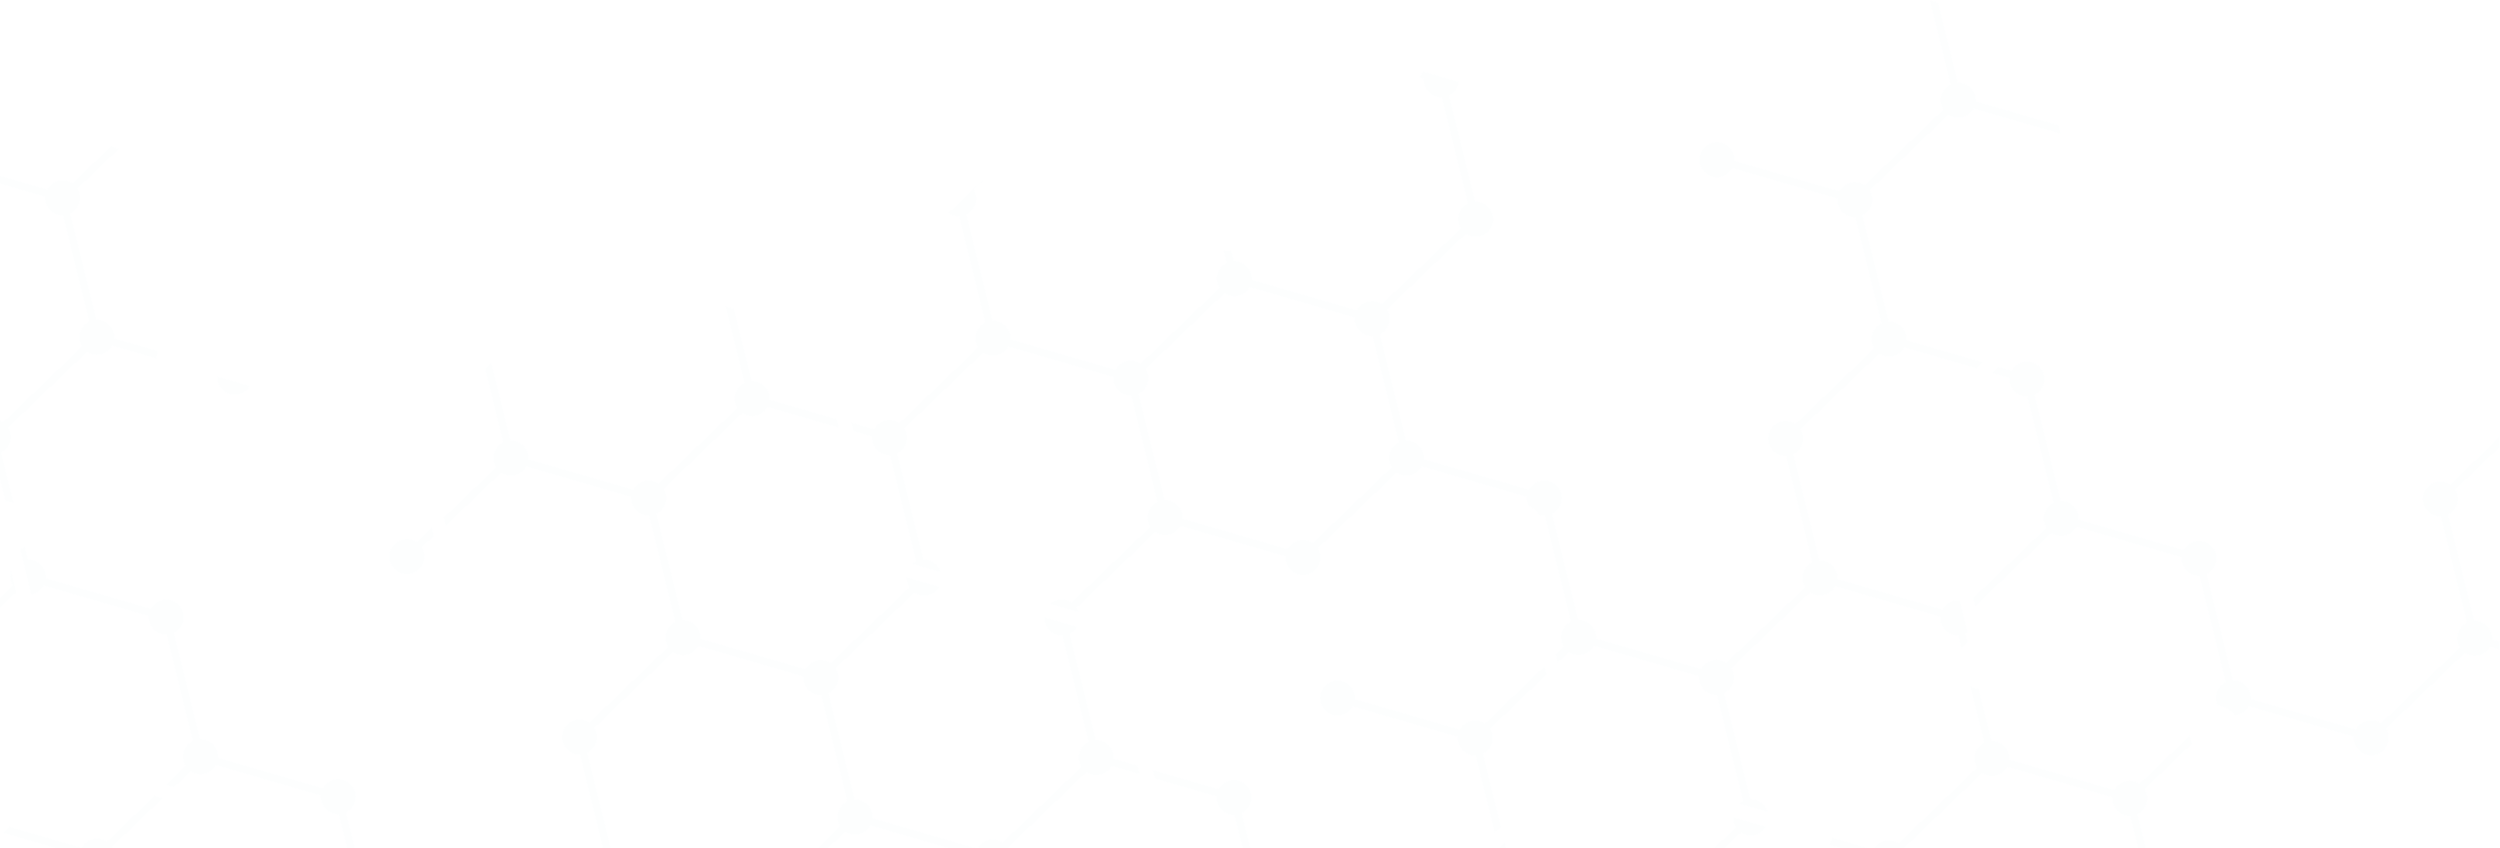 <svg xmlns="http://www.w3.org/2000/svg" xmlns:xlink="http://www.w3.org/1999/xlink" width="1927" height="654" viewBox="0 0 1927 654"><defs><path id="a" d="M0 4577v-654h1927v654z"/><path id="c" d="M1647.97 4577l-6.12-24.9h-.3l-.44-.01-.47-.02-.4-.04-.46-.05-.5-.07-.33-.07-.49-.1-.5-.14-.16-.03-.14-.05-.5-.17-.47-.17-.31-.12-.48-.2-.4-.2-.36-.18-.42-.24-.36-.22-.4-.26-.33-.23-.36-.27-.4-.32-.25-.22-.37-.34-.39-.37-.1-.1-.1-.12-.36-.4-.32-.37-.2-.27-.31-.42-.25-.37-.23-.34-.23-.4-.21-.38-.22-.42-.17-.37-.17-.41-.2-.49-.1-.31-.15-.47-.1-.3-.05-.22-.05-.14-.02-.15-.11-.52-.09-.5-.05-.33-.05-.5-.03-.24v-.23l-.03-.4v-.9l.01-.31-80.6-23.4-.17.27-.22.37-.25.4-.24.32-.12.19-.15.18-.2.27-.12.13-.22.25-.34.38-.2.23-.16.14-.1.11-.12.1-.4.36-.38.32-.26.2-.42.32-.37.25-.34.22-.4.24-.38.2-.42.23-.37.16-.2.1-.2.08-.49.2-.1.04-.22.06-.21.08-.26.07-.51.15-.15.04-.15.03-.52.1-.48.1-.34.05-.51.05-.45.03-.4.03h-.49l-.42-.01-.48-.02h-.11l-.29-.04-.44-.05-.52-.08-.33-.06-.48-.1-.52-.14-.14-.03-.15-.05-.5-.16-.47-.18-.31-.12-.47-.21-.41-.2-.36-.18-.4-.23-.38-.23-.26-.15-60.26 57.96h-23.5l.21-.33.24-.33.27-.37.31-.4.23-.26.34-.37.36-.38.1-.1.12-.1.4-.36.38-.32.26-.21.42-.3.37-.26.34-.22.4-.24.2-.11.18-.1.42-.21.37-.17.41-.18.48-.2.32-.1.47-.15.51-.15.15-.04.15-.03.2-.06.31-.05.5-.09.33-.05.51-.05.45-.03.4-.03.14-.01.34.01.42.01.48.02.4.04.44.05.52.07.33.07.48.1.52.14.14.03.15.05.5.17.47.17.32.12.46.2.41.2.37.19.4.23.37.23.26.15 60.53-58.23-.14-.27-.21-.38-.22-.41-.17-.37-.1-.2-.07-.22-.2-.48-.1-.32-.16-.48-.14-.5-.04-.15-.03-.15-.11-.52-.09-.49-.05-.33-.03-.17-.02-.35-.03-.44-.03-.29v-.6l.01-.42.02-.47v-.12l.04-.3.05-.44.08-.5.06-.34.1-.48.07-.31.07-.21.03-.15.05-.14.17-.5.17-.47.12-.32.2-.47.1-.21.1-.2.18-.36.24-.4.1-.2.12-.17.25-.4.24-.33.27-.37.32-.4.22-.26.14-.17.2-.2.37-.38.1-.1.11-.1.4-.36.38-.32.26-.21.41-.3.38-.26.34-.22.4-.24.38-.2.27-.16-10.75-43.71c.49.26.98.5 1.5.73l.47.2.7.3c.78.29 1.58.5 2.38.69l.4.08c.44.1.89.17 1.33.24l9.85 40.02.3.01.44.01.46.02.4.04.46.05.5.08.33.06.5.1.51.14.15.03.14.05.5.17.47.17.32.12.47.21.4.2.36.18.41.23.37.23.4.25.32.23.37.27.4.32.26.23.37.33.37.37.11.1.1.12.36.4.31.38.22.26.3.42.26.37.22.34.23.41.2.37.23.42.17.37.17.41.2.49.1.31.15.48.15.52.04.14.03.15.1.5.1.51.05.33.05.51.04.46.02.4v1.21l80.6 23.4.16-.27.22-.37.17-.28.08-.1.24-.34.27-.37.31-.4.22-.25.35-.38.2-.23.16-.14.1-.11.12-.1.4-.36.38-.32.26-.2.42-.31.37-.26.23-.16.1-.06.41-.24.38-.2.29-.17.12-.05.38-.17.2-.1.21-.08.47-.19.33-.11.48-.15.3-.1.2-.04.15-.05.15-.03.52-.1.49-.1.33-.04.51-.06.45-.03.4-.03h.69l.21.01.48.02.4.04.44.05.52.08.32.06.23.04.26.07.52.13.15.03.14.05.2.06.3.1.47.18.31.12.47.21.4.2.38.18.4.23.37.23.26.16 38.74-37.27a19 19 0 0 0 2.15 6.34l-36.7 35.3.15.27.21.38.22.41.16.37.18.42.14.31.05.17.11.32.15.48.15.5.04.15.03.15.1.52.1.5.05.32.05.52.04.45.02.4v.69l-.01.21-.02.47-.04.41-.05.45-.07.5-.07.34-.04.23-.07.25-.13.52-.03.15-.05.14-.17.5-.16.47-.13.32-.21.47-.2.4-.18.37-.23.41-.22.37-.26.4-.23.33-.27.35-.32.42-.22.25-.33.36-.38.39-.1.1-.11.1-.4.36-.38.33-.26.2-.42.3-.37.26-.34.22-.4.24-.39.2-.26.16 6.47 26.34zm-228.38 0l-9.81-2.85.26-.45.52-.94.36-.79.16-.36.22-.53c.13-.34.24-.69.35-1.04l.19-.53.05-.2.19-.8 29.26 8.49zm-98.9 0l17.1-16.45-.15-.27-.2-.38-.17-.29-.05-.13-.17-.37-.18-.41-.14-.32-.05-.16-.11-.32-.16-.48-.14-.5-.04-.15-.03-.15-.1-.52-.07-.26-.02-.23-.06-.34-.05-.51-.03-.27v-.18l-.03-.4v-.48l.01-.43.01-.22 25.53 7.41-.12.2-.22.36-.25.4-.24.33-.27.37-.31.4-.22.25-.35.38-.36.37-.1.11-.12.1-.4.36-.38.32-.26.2-.42.31-.37.26-.23.16-.1.06-.42.24-.18.1-.19.1-.42.22-.37.17-.4.18-.49.19-.32.1-.47.16-.51.15-.15.04-.14.02-.21.06-.31.06-.5.08-.33.06-.51.05-.45.03-.4.03h-.48l-.43-.01-.47-.02-.4-.04-.45-.06-.51-.07-.34-.07-.22-.03-.26-.07-.52-.13-.14-.04-.15-.05-.5-.16-.47-.17-.31-.12-.47-.21-.41-.2-.36-.18-.4-.24-.38-.22-.26-.16-12.56 12.08zm-165.75 0l-.1-.39 5.05-4.85 1.28 5.24zm-197.22 0l-6.29-25.59-.53-.01-.68-.02-.56-.06-.8-.1-.49-.11-.84-.2-.15-.04-.37-.12-.74-.26-.61-.26-.58-.27-.67-.36-.47-.28-.66-.44-.43-.32-.59-.48-.44-.4-.48-.48-.46-.5-.37-.45-.46-.6-.3-.46-.41-.67-.26-.48-.34-.68-.24-.6-.23-.62-.23-.75-.11-.38-.03-.15-.17-.85-.08-.5-.07-.8-.04-.56v-.69l.01-.52-47.6-13.82-1.68-6.8 50.97 14.8.1-.16.28-.48.44-.65.32-.44.48-.58.4-.45.47-.48.5-.46.46-.37.61-.47.44-.3.68-.41.47-.26.69-.34.58-.24.63-.23.75-.23.38-.11.15-.03.84-.17.5-.08.8-.07.57-.04h.67l.7.03.55.06.8.1.48.1.86.2.14.04.37.13.75.26.6.25.6.28.65.36.48.27.65.45.44.31.58.49.44.39.48.48.47.5.37.46.46.6.3.45.41.67.26.49.33.68.25.6.23.61.23.77.11.37.03.14.16.86.09.49.07.81.04.56v.7l-.03.67-.06.57-.1.8-.11.49-.2.84-.03.14-.13.38-.26.74-.26.62-.26.57-.37.68-.27.46-.45.67-.3.42-.5.6-.38.43-.49.49-.5.45-.45.39-.6.45-.46.3-.67.41-.48.27-.16.09 6.65 27.04zm-204.41 0l.16-.26.22-.37.25-.4.06-.1.18-.23.27-.36.2-.28.12-.13.22-.25.34-.37.37-.38.1-.11.11-.1.4-.36.38-.32.26-.2.42-.31.37-.26.34-.22.4-.23.38-.2.42-.23.37-.17.41-.18.48-.19.32-.1.21-.09.27-.07.5-.14.15-.05.15-.02.52-.12.49-.08.33-.05.51-.05.45-.04.4-.03h.48l.42.02.48.01h.12l.28.04.44.06.52.07.33.07.48.1.52.13.15.04.14.05.5.16.47.17.32.13.46.2.41.2.37.18.4.24.37.22.27.16 60.52-58.23-.14-.27-.21-.39-.16-.28-.06-.12-.16-.37-.18-.43-.2-.47-.1-.32-.15-.48-.1-.3-.05-.2-.04-.15-.03-.15-.1-.53-.1-.48-.05-.33-.05-.53-.04-.44-.02-.4v-.9l.03-.48.04-.4.05-.45.07-.51.07-.33.04-.23.07-.26.12-.51.04-.15.05-.15.17-.5.16-.47.13-.31.21-.47.2-.41.17-.37.07-.12.17-.28.22-.37.26-.4.23-.33.27-.36.32-.4.22-.26.34-.37.37-.38.1-.11.11-.1.4-.35.38-.33.26-.2.42-.3.37-.26.34-.23.4-.23.39-.21.26-.15-20.07-81.63h-.31l-.43-.02-.47-.01-.4-.05-.45-.05-.51-.07-.33-.06-.5-.12-.5-.12-.15-.04-.14-.05-.5-.16-.48-.17-.3-.12-.48-.22-.4-.2-.37-.17-.41-.24-.37-.22-.39-.25-.33-.24-.36-.27-.4-.32-.26-.22-.37-.34-.38-.37-.11-.1-.1-.12-.35-.4-.32-.37-.21-.27-.3-.42-.26-.37-.22-.34-.24-.4-.2-.38-.23-.42-.16-.37-.18-.4-.2-.5-.1-.32-.15-.47-.14-.5-.05-.16-.03-.15-.1-.5-.1-.5-.04-.34-.06-.5-.03-.46-.02-.4v-1.13l25.54 7.4-.12.2-.1.19-.12.18-.25.4-.23.33-.27.36-.32.4-.22.26-.15.18-.19.18-.37.4-.1.1-.12.1-.4.35-.38.32-.26.22-.41.3-.38.25-.34.23-.4.23-.38.21-.26.15 20.07 81.63h.52l.22.02.47.01.4.04.45.06.5.07.33.07.5.1.51.13.15.04.14.05.5.16.47.18.31.11.17.07.3.15.41.2.36.17.41.24.37.22.4.25.33.24.36.27.4.32.26.22.18.15.18.19.39.36.1.11.1.12.36.4.32.37.21.27.3.41.25.37.23.35.23.4.21.38.22.42.17.37.17.41.2.48.1.32.15.47.15.52.04.14.03.15.11.52.09.5.05.33.05.5.04.46.02.4v.92l-.01.3 18.33 5.33 1.67 6.8-21.68-6.3-.17.26-.1.2-.12.18-.25.39-.23.33-.28.37-.31.4-.22.25-.15.18-.2.2-.36.37-.1.11-.12.1-.4.36-.38.32-.26.2-.42.31-.37.25-.33.23-.41.23-.38.21-.41.22-.38.17-.4.17-.48.2-.33.1-.47.16-.51.14-.15.05-.15.03-.51.1-.5.1-.33.04-.51.06-.45.03-.4.03h-.48l-.42-.01-.48-.02-.4-.04-.44-.05-.52-.08-.32-.06-.49-.11-.52-.13-.14-.04-.15-.05-.5-.16-.47-.17-.31-.12-.47-.22-.41-.2-.37-.17-.4-.23-.37-.23-.26-.16-60.53 58.23.14.27.09.16zm-21.75 0l-60.54-17.57-.16.26-.23.37-.25.4-.23.32-.28.37-.31.4-.22.26-.34.37-.37.38-.1.1-.12.1-.4.36-.37.32-.27.22-.42.3-.37.25-.33.23-.41.23-.38.2-.41.23-.38.16-.4.18-.48.2-.33.1-.47.15-.5.15-.16.04-.15.03-.51.11-.5.09-.33.05-.51.05-.45.04-.4.02h-.9l-.48-.02-.4-.05-.44-.05-.52-.07-.32-.07-.49-.1-.52-.14-.14-.03-.15-.05-.5-.16-.47-.18-.31-.12-.47-.2-.4-.2-.37-.19-.4-.23-.37-.23-.27-.15-13.28 12.77h-8.73l17.82-17.15-.15-.27-.21-.38-.22-.41-.16-.37-.18-.42-.2-.47-.1-.32-.15-.49-.15-.5-.04-.14-.03-.15-.1-.53-.1-.49-.05-.33-.05-.51-.03-.45-.03-.4v-.48l.01-.43.02-.47.04-.4.05-.45.08-.51.06-.33.1-.5.14-.5.03-.15.05-.15.17-.5.17-.47.12-.32.21-.47.2-.4.18-.37.23-.4.22-.37.26-.4.23-.33.27-.36.32-.41.22-.25.34-.37.37-.39.1-.1.12-.1.39-.35.38-.33.26-.21.42-.3.38-.26.33-.22.4-.23.39-.21.26-.16-20.07-81.62h-.3l-.44-.02-.47-.02-.4-.04-.45-.05-.5-.08-.33-.06-.5-.1-.51-.14-.15-.03-.14-.05-.5-.17-.48-.17-.3-.12-.48-.21-.4-.2-.37-.18-.4-.23-.37-.23-.29-.17-.1-.08-.34-.24-.36-.26-.4-.32-.26-.23-.37-.33-.38-.37-.1-.1-.1-.12-.36-.4-.32-.38-.21-.26-.3-.42-.26-.37-.22-.34-.23-.4-.21-.39-.22-.41-.17-.37-.17-.42-.2-.48-.1-.31-.16-.48-.14-.52-.05-.14-.03-.15-.1-.51-.1-.5-.04-.33-.03-.18-.03-.33-.03-.46-.02-.4v-1.21l-80.6-23.4-.16.27-.23.37-.24.39-.24.33-.27.37-.32.4-.22.25-.34.37-.37.38-.1.11-.11.1-.4.36-.38.32-.26.2-.42.31-.37.26-.34.22-.4.24-.38.2-.42.22-.37.17-.41.18-.48.19-.32.11-.48.15-.5.14-.15.05-.15.03-.51.1-.27.07-.23.02-.33.05-.51.06-.45.03-.4.03h-.69l-.21-.01-.48-.02-.4-.04-.22-.02-.22-.03-.52-.08-.33-.06-.48-.11-.52-.13-.15-.03-.14-.05-.5-.17-.47-.17-.32-.12-.16-.06-.3-.15-.41-.2-.37-.18-.12-.06-.28-.17-.37-.23-.27-.16-60.52 58.23.25.48.32.59.23.53.3.73.16.49.25.82.04.14.08.4.15.77.08.66.05.63.02.77v.54l-.05.8-.06.52-.12.76-.13.57-.17.66-.2.65-.21.56-.3.7-.23.48-.38.7-.29.46-.42.63-.4.51-.41.51-.54.57-.27.3-.12.1-.65.56-.39.32-.65.46-.47.32-.6.33-.45.27 18.1 73.61h-6.23l-17.75-72.18h-.74l-.79-.06-.53-.05-.74-.13-.59-.12-.65-.18-.66-.2-.54-.2-.7-.3-.48-.24-.7-.38-.46-.28-.64-.43-.5-.38-.52-.43-.57-.54-.29-.27-.1-.12-.56-.64-.32-.4-.46-.65-.32-.47-.33-.6-.33-.6-.22-.52-.32-.75-.15-.47-.25-.84-.04-.14-.08-.38-.15-.78-.08-.65-.06-.65-.02-.76v-.54l.06-.8.06-.53.12-.75.12-.58.18-.65.2-.66.21-.55.3-.7.23-.48.37-.7.3-.47.41-.62.4-.52.41-.5.55-.59.27-.28.1-.1.67-.57.38-.32.67-.47.45-.3.61-.35.6-.32.52-.23.74-.3.48-.16.82-.25.15-.04.39-.08.77-.15.66-.08.63-.06.77-.02h.53l.8.06.52.06.34.04.42.08.57.12.67.18.63.2.27.08.3.13.69.3.22.09.27.14.69.38.47.3.15.09 60.54-58.24-.14-.27-.21-.38-.22-.41-.17-.37-.17-.42-.2-.48-.1-.32-.16-.48-.14-.5-.04-.15-.03-.15-.11-.52-.09-.49-.05-.33-.05-.52-.04-.45-.02-.4v-.9l.02-.47.05-.41.05-.45.07-.5.07-.34.1-.49.13-.51.04-.15.05-.14.16-.5.17-.48.13-.31.2-.47.2-.41.18-.36.24-.41.22-.36.25-.4.24-.33.27-.37.32-.4.22-.26.33-.37.37-.38.1-.1.12-.1.4-.36.38-.32.26-.21.41-.3.38-.26.34-.23.4-.23.39-.2.26-.16-20.08-81.62-.3-.02h-.44l-.46-.02-.4-.05-.46-.05-.5-.07-.33-.06-.5-.11-.5-.13-.15-.03-.14-.05-.51-.17-.47-.17-.31-.12-.48-.22-.4-.19-.36-.18-.41-.24-.19-.1-.18-.12-.4-.25-.32-.24-.37-.27-.4-.32-.25-.22-.18-.15-.57-.56-.11-.1-.1-.12-.35-.39-.32-.38-.15-.17-.07-.1-.3-.41-.25-.38-.23-.33-.23-.41-.2-.38-.17-.3-.06-.12-.16-.37-.18-.4-.14-.32-.05-.17-.11-.32-.15-.47-.15-.52-.04-.14-.03-.15-.1-.52-.07-.27-.03-.22-.05-.34-.05-.5-.04-.46-.02-.4v-.47l.01-.44v-.3l-80.6-23.4-.16.26-.23.37-.25.4-.23.32-.28.37-.3.4-.23.26-.35.37-.36.38-.1.11-.12.1-.4.36-.38.31-.25.22-.43.3-.37.25-.33.22-.41.24-.38.2-.41.23-.37.16-.42.18-.47.2-.33.1-.47.16-.5.14-.16.05-.15.02-.5.11-.5.09-.34.05-.51.05-.45.04-.4.02h-.91l-.47-.02-.4-.05-.45-.05-.51-.07-.33-.07-.49-.1-.52-.14-.14-.03-.14-.05-.5-.16-.48-.18-.31-.12-.47-.2-.4-.2-.37-.19-.4-.23-.38-.23-.26-.15-42.8 41.17-1.67-6.8 40.28-38.74-.15-.28-.2-.38-.22-.4-.17-.38-.18-.42-.2-.47-.1-.32-.15-.48-.15-.5-.04-.15-.03-.15-.1-.53-.1-.49-.05-.33-.05-.51-.03-.45-.03-.4v-.48l.01-.43.02-.47.04-.4.06-.45.07-.5.06-.34.11-.5.13-.5.03-.15.05-.15.17-.5.17-.47.12-.32.21-.47.2-.4.18-.37.24-.4.21-.37.26-.4.23-.33.27-.36.32-.4.22-.26.34-.37.37-.38.1-.11.12-.1.39-.36.38-.32.27-.2.4-.3.38-.27.34-.22.4-.23.39-.21.27-.16-13.92-56.55 5.05-4.85 14.74 59.95.3.02h.44l.47.02.4.04.46.05.33.04.17.04.33.06.49.11.51.13.15.04.14.04.51.17.47.17.3.12.48.22.4.19.36.18.42.24.36.22.4.25.33.24.18.12.18.15.4.32.26.22.37.34.38.36.1.11.1.12.36.39.32.38.21.27.3.41.26.37.22.34.24.41.2.38.22.42.17.37.18.4.19.49.1.32.16.47.14.52.05.14.03.15.1.52.1.5.04.33.06.5.03.46.03.4v.47l-.02.43v.32l80.6 23.39.17-.26.23-.37.24-.4.24-.32.27-.38.32-.4.22-.25.34-.37.36-.38.1-.1.12-.1.4-.37.38-.31.26-.22.42-.3.37-.25.34-.23.41-.23.38-.2.4-.23.38-.17.41-.17.48-.2.32-.1.47-.16.51-.14.15-.04.15-.03.52-.11.49-.1.33-.04.52-.05.44-.04.4-.02h.93l.47.02.4.05.44.05.52.07.33.07.48.1.52.13.15.04.14.05.5.16.48.18.3.12.47.2.42.2.36.18.4.24.37.22.26.16 60.54-58.23-.15-.27-.2-.38-.22-.41-.17-.37-.18-.43-.19-.47-.11-.32-.16-.48-.13-.5-.05-.15-.03-.15-.1-.52-.1-.5-.05-.32-.05-.52-.03-.45-.03-.4v-.48l.01-.42.02-.47.04-.41.05-.45.08-.5.06-.34.11-.49.13-.51.03-.15.05-.15.17-.5.17-.47.12-.31.2-.47.2-.41.19-.36.23-.41.22-.36.25-.41.24-.32.27-.37.32-.41.22-.25.33-.36.38-.4.1-.1.11-.1.4-.35.39-.33.25-.2.42-.3.37-.26.34-.23.4-.23.39-.21.26-.15-14.5-58.98 6.71 1.95 13.67 55.58h.3l.44.02.47.01.4.05.45.05.5.07.34.07.5.1.5.14.15.03.14.05.5.16.47.18.31.12.48.2.4.2.36.18.42.24.36.22.4.25.33.24.18.13.18.14.4.32.26.22.37.34.37.37.12.1.1.12.35.4.32.37.21.27.3.42.26.37.22.34.24.4.2.38.22.42.17.37.18.41.19.48.1.32.16.47.14.52.05.14.03.15.1.52.1.5.04.33.05.51.04.45.02.4v1.21l51.7 15.02 1.67 6.8-55.06-15.99-.17.26-.1.2-.12.18-.25.39-.24.33-.27.36-.31.4-.22.26-.34.37-.37.38-.1.11-.12.1-.4.36-.38.32-.16.14-.1.07-.42.3-.36.25-.34.23-.42.24-.37.2-.42.22-.37.17-.4.17-.32.14-.17.06-.32.11-.47.15-.3.1-.21.04-.14.05-.16.03-.51.1-.5.1-.33.04-.51.06-.23.02-.21.01-.41.03h-.48l-.42-.01-.47-.02-.4-.04-.45-.05-.52-.08-.33-.06-.22-.04-.26-.07-.52-.13-.14-.03-.15-.05-.5-.17-.47-.17-.31-.12-.16-.06-.3-.15-.42-.2-.36-.18-.4-.24-.38-.22-.26-.16-60.53 58.23.14.27.21.38.22.42.17.37.18.42.19.47.1.32.16.49.14.5.05.14.02.15.11.52.09.5.05.33.05.51.04.45.02.4v.92l-.03.47-.03.4-.06.45-.07.5-.07.34-.1.5-.13.5-.04.15-.05.15-.16.5-.17.47-.13.32-.2.46-.2.41-.18.37-.24.4-.22.37-.25.4-.24.33-.26.36-.32.4-.23.26-.33.37-.37.38-.1.11-.12.1-.4.35-.38.33-.26.2-.41.3-.38.27-.34.22-.4.23-.38.21-.27.15 20.08 81.63h.3l.44.02.47.02.4.04.45.05.5.07.33.07.5.1.5.14.15.03.14.05.22.06.3.1.46.18.31.12.48.2.4.2.36.18.41.24.37.23.4.24.1.07.22.17.36.27.4.32.1.07.16.15.37.34.38.37.11.1.1.12.35.4.32.37.22.27.3.42.25.37.23.34.23.4.2.38.23.42.17.37.17.41.2.48.1.32.15.47.15.52.04.14.03.16.1.51.07.27.03.23.05.33.05.5.03.47.03.4v.68l-.01.22v.31l80.6 23.4.16-.27.23-.37.25-.4.24-.32.27-.37.31-.4.22-.25.34-.38.37-.37.1-.11.12-.1.4-.36.37-.32.27-.2.42-.32.37-.25.33-.22.42-.24.37-.2.41-.23.38-.16.4-.18.48-.2.33-.1.47-.15.5-.15.15-.04.16-.03.51-.1.5-.1.33-.05.51-.05.44-.03.41-.03h.47l.43.01.47.02.4.04.45.05.51.08.33.06.48.1.53.14.14.03.15.05.5.17.47.17.31.12.47.2.41.2.36.19.4.23.38.23.26.15 60.53-58.23-.14-.27-.21-.38-.22-.41-.17-.37-.18-.42-.19-.47-.1-.32-.16-.49-.14-.5-.04-.15-.04-.14-.1-.53-.1-.49-.04-.33-.05-.51-.04-.45-.02-.4v-.93l.02-.22 25.53 7.4-.12.2-.22.37-.25.4-.24.32-.27.37-.32.4-.22.25-.34.38-.36.38-.11.1-.11.1-.4.36-.38.32-.26.21-.42.3-.37.26-.34.22-.41.24-.37.2-.42.22-.37.17-.41.18-.48.2-.32.1-.48.15-.5.15-.15.04-.15.03-.52.1-.49.1-.33.05-.52.05-.44.04-.41.02h-.47l-.42-.01-.48-.02-.4-.04-.45-.05-.51-.07-.33-.07-.48-.1-.52-.14-.15-.03-.14-.05-.5-.16-.48-.18-.31-.12-.46-.2-.42-.2-.36-.19-.4-.23-.37-.23-.27-.15-60.53 58.23.15.27.2.38.23.41.16.37.18.42.2.48.1.32.15.48.15.5.04.15.03.14.1.53.1.5.04.32.06.52.03.44.03.41v.47l-.01.43-.02.47-.04.4-.05.45-.08.52-.06.33-.1.49-.14.5-.04.16-.04.14-.17.5-.17.47-.12.32-.21.47-.2.4-.18.37-.23.4-.22.37-.26.4-.23.33-.27.37-.32.4-.22.26-.34.36-.37.39-.1.1-.12.1-.39.36-.38.32-.27.21-.4.3-.39.26-.33.22-.4.24-.39.2-.26.16 20.07 81.62.31.02h.43l.47.02.4.04.45.06.5.07.34.06.5.11.5.13.15.03.14.05.5.17.47.17.32.12.47.22.4.19.37.18.4.24.37.22.4.25.33.24.36.27.27.2.13.12.26.22.37.34.38.36.1.11.1.12.36.39.32.38.21.26.3.42.26.37.22.34.24.41.1.19.1.18.22.43.17.37.17.4.2.5.1.3.16.48.14.52.05.14.02.15.06.2.05.31.1.5.04.34.06.5.03.46.02.4.01.14v.33l-.01.43v.31l80.6 23.4zm-464.08 0l-6.47-26.28-.53-.02-.67-.01-.57-.07-.8-.1-.48-.1-.85-.2-.14-.04-.37-.13-.75-.26-.61-.25-.58-.27-.67-.36-.47-.28-.66-.45-.43-.31-.58-.48-.45-.4-.47-.48-.47-.5-.37-.46-.46-.6-.3-.45-.42-.68-.25-.47-.33-.7-.25-.57-.23-.63-.23-.76-.11-.37-.03-.15-.16-.85-.09-.5-.07-.8-.04-.57.01-1.2-80.6-23.4-.17.26-.22.37-.25.4-.24.32-.27.37-.31.4-.22.26-.34.37-.37.38-.1.1-.52.46-.38.32-.26.21-.42.3-.37.26-.33.22-.41.24-.38.21-.42.22-.37.16-.4.18-.49.2-.32.1-.47.16-.5.14-.16.04-.14.03-.52.11-.5.09-.33.05-.51.05-.45.04-.4.02h-.91l-.47-.03-.4-.04-.45-.05-.51-.07-.34-.07-.48-.1-.52-.14-.14-.03-.15-.05-.5-.16-.47-.18-.32-.12-.46-.2-.41-.2-.36-.19-.4-.23-.64-.38-12.82 12.33-6.71-1.95 15.34-14.75-.15-.27-.2-.39-.22-.4-.17-.38-.18-.42-.19-.47-.11-.32-.16-.49-.14-.5-.04-.15-.03-.14-.1-.53-.1-.49-.05-.33-.05-.52-.03-.44-.03-.4v-.48l.01-.43.02-.47.04-.4.05-.45.08-.51.06-.34.11-.48.13-.52.03-.15.05-.14.17-.5.17-.47.12-.32.2-.47.2-.4.19-.37.23-.4.22-.37.25-.4.24-.33.27-.36.32-.41.22-.25.33-.37.38-.39.1-.1.11-.1.4-.35.38-.33.26-.21.42-.3.37-.26.34-.22.4-.23.39-.22.26-.15-20.07-81.62-.54-.02-.67-.02-.57-.06-.79-.1-.5-.1-.83-.2-.15-.04-.37-.13-.74-.26-.62-.26-.57-.27-.67-.36-.47-.27-.66-.45-.43-.31-.59-.49-.44-.4-.48-.47-.46-.5-.38-.46-.45-.61-.3-.44-.42-.68-.26-.48-.33-.68-.24-.6-.24-.62-.34-1.13-.03-.15-.16-.85-.08-.5-.07-.8-.05-.56.01-.68v-.53l-80.6-23.4-.16.26-.23.38-.24.4-.24.32-.27.37-.32.4-.22.25-.34.38-.37.37-.1.11-.11.1-.4.36-.38.32-.26.2-.42.31-.37.26-.34.22-.4.24-.39.2-.4.22-.38.17-.41.18-.48.19-.32.1-.48.16-.5.15-.15.04-.15.03-.52.1-.49.1h-.02l-8.56-34.84.14-.08.62-.36.24-.17.07-.05.63-.43.85-.63.65-.54.48-.44 2.55 10.35h.3l.44.02.46.02.4.04.46.05.5.07.33.07.5.1.5.13.15.04.14.05.51.16.47.17.31.12.47.22.4.2.37.17.41.24.37.22.4.25.32.24.37.27.4.32.25.22.37.34.38.37.11.1.1.12.35.4.32.38.22.26.3.42.25.37.23.34.23.4.2.38.23.42.16.37.18.41.2.49.1.32.15.47.15.51.04.15.03.14.1.52.1.5.05.33.05.5.04.46.02.41v.9l-.01.3 80.61 23.4.1-.15.28-.48.44-.65.32-.44.47-.58.4-.45.48-.48.5-.46.45-.37.62-.47.43-.29.68-.42.47-.25.7-.34.58-.24.63-.24.74-.23.39-.11.15-.03.84-.16.5-.09.8-.07.56-.04h.68l.7.03.54.06.82.1.47.1.85.21.15.03.37.13.75.26.6.26.59.27.67.36.47.28.65.44.43.32.59.48.44.4.48.47.46.5.38.46.46.61.3.44.4.68.12.18.15.3.33.68.24.6.24.61.23.77.1.37.04.14.16.86.11.67.05.63.03.56v.69l-.02.68-.06.56-.1.8-.11.5-.2.84-.03.15-.13.37-.26.74-.26.62-.27.57-.36.68-.27.46-.45.67-.31.42-.49.6-.39.43-.48.49-.5.46-.46.38-.6.45-.45.3-.66.41-.5.27-.16.08 20.08 81.65h.3l.44.01.47.02.4.04.45.05.5.08.34.06.5.11.5.13.15.03.14.05.5.17.47.17.32.12.47.21.4.2.36.18.42.24.36.22.4.25.33.24.36.27.4.31.26.23.37.33.37.37.12.1.1.12.35.4.32.38.21.26.3.42.26.37.22.34.23.41.21.38.22.41.17.38.18.4.19.49.1.32.16.47.14.52.04.14.04.15.1.51.09.5.05.34.05.5.04.46.02.4v1.21l80.6 23.4.1-.16.28-.47.44-.66.32-.43.48-.59.4-.44.47-.48.5-.47.46-.37.6-.46.44-.3.69-.42.47-.25.69-.34.58-.24.63-.24.75-.22.38-.12.15-.03.84-.16.5-.08.8-.08.57-.03h.67l.7.02.55.06.8.1.49.11.85.2.15.04.36.13.75.25.6.26.6.27.66.36.47.28.66.44.43.32.58.48.44.4.49.48.46.5.37.45.46.61.3.45.41.67.26.49.33.68.25.6.23.6.34 1.14.03.15.17.86.08.48.07.82.04.55v.7l-.03.67-.06.58-.1.79-.1.5-.2.83-.04.15-.13.38-.25.74-.27.62-.26.57-.36.67-.28.47-.44.66-.32.43-.49.6-.38.43-.49.48-.5.46-.45.38-.6.46-.45.3-.67.41-.49.26-.16.1 6.82 27.73zm-223.95 0L2 4564.94l5.04-4.84 55.85 16.2.16-.26.23-.37.24-.4.24-.32.27-.37.32-.4.22-.25.34-.38.36-.37.1-.12.12-.1.4-.35.38-.32.26-.21.42-.3.37-.26.34-.22.41-.24.37-.2.42-.22.37-.17.41-.18.31-.14.17-.05.32-.11.47-.15.51-.15.15-.04.15-.03.52-.1.49-.1.33-.05.52-.05.44-.03.41-.03h.68l.22.01.47.02.4.04.45.05.51.08.33.06.48.1.52.14.15.03.14.06.2.05.3.1.48.18.3.12.47.2.42.21.36.18.4.23.37.23.26.15 36.7-35.3 6.71 1.96-39.21 37.72.14.27.21.38.17.29.05.12.03.06zm1093.83-71.47l-.3-.01h-.44l-.47-.03-.4-.04-.45-.05-.34-.04-.17-.03-.33-.07-.49-.1-.51-.14-.15-.03-.14-.05-.5-.17-.48-.17-.3-.12-.48-.21-.4-.2-.36-.18-.42-.23-.36-.22-.4-.26-.33-.23-.18-.13-.18-.14-.4-.32-.26-.22-.37-.34-.37-.37-.12-.1-.1-.12-.35-.4-.32-.38-.21-.26-.3-.42-.26-.37-.22-.34-.24-.4-.2-.38-.22-.42-.17-.37-.18-.41-.19-.49-.1-.32-.16-.47-.14-.51-.05-.15-.03-.15-.1-.51-.09-.5-.05-.33-.05-.5-.04-.46-.02-.41v-.9l.01-.31-80.62-23.4a13.67 13.67 0 0 1-15.73 6.52 13.68 13.68 0 0 1 7.6-26.28 13.68 13.68 0 0 1 9.82 13.94l80.61 23.4.17-.26.22-.38.25-.4.24-.32.27-.37.31-.4.22-.25.35-.38.36-.37.1-.12.11-.1.4-.35.39-.32.25-.21.43-.3.37-.26.33-.22.41-.24.38-.2.42-.22.37-.17.4-.18.49-.19.32-.1.47-.16.5-.15.16-.04.14-.03.52-.1.5-.1.33-.05.51-.05.45-.03.4-.03h.48l.42.01.47.02.4.04.45.05.51.08.33.06.49.1.52.14.14.03.15.05.5.17.47.17.32.12.46.2.41.21.36.18.4.23.38.23.26.15 45.88-44.13 1.67 6.8-43.36 41.7.15.28.2.38.22.41.17.37.18.42.19.48.11.31.15.49.19.65.03.15.1.52.1.49.05.33.05.52.03.45.03.4v.48l-.01.42-.02.47-.04.4-.05.45-.08.51-.06.34-.11.49-.13.5-.03.16-.05.14-.17.5-.17.48-.12.31-.2.47-.2.4-.19.37-.23.4-.22.38-.26.4-.23.33-.27.35-.32.41-.22.25-.33.37-.38.39-.1.1-.11.1-.4.36-.38.32-.26.21-.42.3-.37.26-.34.23-.4.23-.38.2-.27.16 13.83 56.23-5.05 4.85z"/><path id="d" d="M1340.27 4542.5l.27-.23.2-.19.19-.14.26-.2.41-.3.38-.26.34-.23.4-.23.38-.21.27-.15-20.09-81.57-.3-.01h-.44l-.46-.03-.4-.04-.46-.05-.5-.07-.33-.07-.5-.1-.5-.14-.15-.03-.14-.05-.52-.16-.46-.17-.31-.13-.48-.21-.4-.2-.36-.17-.41-.24-.37-.22-.4-.25-.33-.24-.36-.27-.4-.32-.26-.22-.37-.34-.37-.37-.12-.1-.1-.11-.35-.4-.32-.38-.21-.26-.3-.43-.26-.37-.22-.33-.24-.41-.2-.38-.22-.42-.17-.37-.18-.4-.19-.49-.1-.32-.16-.47-.1-.3-.04-.22-.05-.14-.03-.15-.1-.51-.1-.5-.04-.33-.05-.51-.03-.23v-.23l-.04-.4v-.47l.01-.43v-.3l-80.63-23.39-.17.26-.22.37-.25.4-.24.33-.27.36-.31.4-.22.26-.34.37-.37.38-.1.1-.12.1-.4.37-.38.31-.26.22-.42.3-.37.25-.34.22-.4.24-.38.2-.41.23-.38.17-.41.17-.48.2-.32.1-.47.16-.51.14-.15.04-.15.03-.51.1-.5.1-.33.05-.52.05-.44.04-.4.02h-.92l-.47-.03-.4-.04-.45-.05-.51-.07-.33-.07-.48-.1-.52-.14-.15-.03-.14-.05-.5-.16-.48-.18-.31-.12-.47-.2-.4-.2-.37-.19-.4-.23-.37-.22-.27-.16-8.68 8.34-1.67-6.8 6.16-5.9-.15-.28-.2-.38-.22-.41-.17-.37-.18-.42-.19-.48-.1-.31-.16-.49-.2-.65-.02-.15-.11-.52-.08-.49-.06-.33-.05-.52-.03-.44-.03-.4v-.48l.01-.43.02-.47.04-.4.05-.45.08-.51.06-.34.1-.48.14-.51.03-.15.05-.15.17-.5.17-.47.12-.32.21-.47.2-.4.18-.37.23-.4.22-.37.25-.4.24-.33.27-.36.32-.4.22-.26.33-.36.38-.39.1-.1.11-.1.4-.36.39-.32.25-.21.42-.3.38-.26.33-.23.4-.23.39-.2.27-.16-20.09-81.56-.52-.02-.69-.02-.56-.06-.8-.1-.49-.11-.84-.2-.15-.04-.37-.12-.27-.1a18.58 18.58 0 0 0-3.24-3.8 18.87 18.87 0 0 0-4.55-3.07l-.2-.42-.25-.59-.24-.62-.22-.75-.12-.38-.03-.15-.16-.85-.09-.5-.07-.8-.04-.56v-.68l.02-.53-80.64-23.38-.17.26-.22.37-.25.4-.23.32-.28.37-.31.4-.22.25-.35.38-.36.38-.1.1-.12.1-.4.36-.38.32-.26.21-.42.3-.37.26-.34.22-.4.24-.38.2-.42.22-.37.17-.41.18-.48.19-.32.1-.48.16-.5.14-.15.05-.15.03-.52.1-.5.1-.32.04-.51.06-.45.03-.41.03h-.47l-.42-.01-.48-.02-.4-.04-.45-.05-.51-.08-.33-.07-.49-.1-.52-.13-.14-.04-.15-.05-.5-.16-.47-.17-.31-.12-.47-.2-.41-.2-.36-.2-.4-.22-.37-.23-.27-.15-60.57 58.2.1.15.27.48.34.71.22.5.26.7.2.57.17.65.15.67.1.58.09.76.03.52.03.8-.02.54-.05.77-.08.62-.11.67-.18.76-.1.38-.32.96-.18.48-.33.72-.26.52-.34.58-.37.6-.33.44-.5.65-.32.36-.6.64-.1.1-.3.26-.6.52-.52.4-.53.37-.64.4-.48.27-.7.35-.5.21-.71.27-.56.18-.66.18-.66.15-.59.1-.75.1-.53.03-.8.02-.54-.02-.76-.05-.64-.08-.64-.1-.78-.2-.38-.08-.14-.05-.82-.29-.46-.17-.74-.34-.5-.24-.6-.36-.58-.35-.46-.34-.63-.49-.38-.34-.63-.59-.1-.1-.27-.3-.5-.6-.41-.53-.37-.51-.4-.66-.26-.47-.36-.72-.2-.48-.28-.72-.18-.55-.18-.67-.14-.65-.1-.6-.1-.74-.03-.54-.02-.79.01-.55v-.19l-80.64-23.38-.17.26-.22.38-.25.39-.24.33-.27.36-.31.4-.22.26-.35.37-.36.38-.1.1-.12.1-.4.36-.38.32-.26.21-.42.31-.37.25-.33.23-.42.23-.37.2-.42.22-.37.17-.4.18-.49.2-.32.1-.48.15-.5.15-.15.04-.15.03-.52.11-.49.09-.34.05-.5.05-.45.03-.41.03h-.47l-.43-.01-.47-.02-.4-.04-.45-.05-.51-.08-.33-.06-.48-.1-.52-.14-.15-.03-.14-.05-.5-.16-.48-.18-.3-.12-.47-.2-.42-.2-.36-.19-.4-.23-.37-.23-.27-.15-60.56 58.19.15.27.21.38.21.4.17.38.18.42.2.47.1.32.15.48.1.35-22.4-6.5.28-.24.38-.32.26-.2.42-.31.37-.26.33-.22.42-.24.37-.2.42-.22.37-.17.41-.18.48-.19.1-.05.22-.06.48-.15.5-.14.15-.05.15-.03.52-.1.49-.09.33-.05.51-.05.45-.04.4-.03h.48l.42.02.48.01.4.04.45.06.51.07.33.07.48.1.52.13.15.04.14.05.5.16.48.17.31.13.46.2.42.2.36.18.4.23.37.23.27.16 60.56-58.2-.15-.26-.2-.38-.23-.41-.16-.37-.18-.43-.2-.47-.1-.32-.16-.48-.14-.5-.04-.15-.03-.14-.1-.53-.1-.5-.05-.32-.05-.52-.04-.44-.02-.4v-.48l.01-.43.02-.47.04-.4.05-.45.07-.51.07-.33.1-.5.14-.5.03-.15.05-.15.17-.5.17-.47.12-.31.2-.47.2-.41.19-.37.23-.4.22-.37.26-.4.23-.33.27-.35.32-.42.22-.25.34-.36.37-.39.1-.1.12-.1.38-.36.4-.32.26-.22.4-.3.39-.25.34-.22.4-.24.38-.2.26-.16-20.08-81.56-.3-.02h-.44l-.47-.02-.4-.04-.45-.06-.51-.07-.32-.06-.5-.11-.51-.13-.15-.03-.14-.05-.5-.17-.47-.17-.32-.12-.47-.22-.4-.19-.37-.18-.4-.24-.37-.22-.4-.25-.33-.23-.36-.28-.4-.31-.26-.22-.37-.34-.38-.37-.11-.1-.1-.12-.35-.4-.32-.38-.21-.26-.3-.42-.26-.37-.23-.34-.23-.41-.2-.37-.23-.42-.16-.37-.18-.41-.2-.49-.1-.32-.15-.47-.15-.5-.04-.15-.03-.16-.1-.5-.1-.5-.05-.34-.05-.5-.03-.46-.03-.4v-.47l.01-.43v-.31l-80.64-23.38-.16.26-.22.37-.25.4-.24.32-.12.19-.15.18-.32.4-.22.25-.34.38-.36.37-.1.12-.12.1-.4.35-.38.32-.26.2-.42.31-.37.26-.34.22-.41.24-.37.2-.42.22-.37.17-.41.18-.48.19-.11.04-.21.07-.48.15-.5.14-.15.05-.15.03-.52.1-.49.1-.34.05-.5.05-.45.03-.41.03h-.47l-.43-.01-.47-.02-.4-.04-.45-.06-.52-.07-.32-.06-.49-.1-.52-.14-.14-.03-.14-.05-.5-.17-.48-.17-.31-.12-.47-.21-.41-.2-.36-.18-.4-.23-.38-.23-.26-.16-60.56 58.19.15.27.2.39.22.4.17.37.18.42.19.48.1.32.16.48.14.5.05.15.03.15.1.52.1.49.04.33.06.52.03.45.03.4v.47l-.01.43-.02.47-.04.4-.05.45-.08.51-.06.34-.11.48-.13.51-.03.16-.05.14-.17.5-.17.47-.12.32-.21.47-.2.4-.18.37-.23.4-.23.37-.25.4-.24.33-.26.36-.33.4-.21.26-.34.37-.37.38-.1.11-.12.1-.39.35-.38.32-.27.22-.41.3-.38.25-.34.23-.4.23-.38.2-.27.16 20.09 81.57h.3l.44.02.47.01.4.04.45.06.5.07.33.07.5.1.5.13.16.04.13.05.51.16.47.17.31.12.48.22.4.19.36.18.42.24.36.22.4.25.33.24.36.27.4.31.26.23.37.34.37.36.12.1.1.12.35.4.32.38.21.26.3.42.25.37.23.34.24.4.2.38.22.43.17.36.17.41.2.49.1.32.16.46.1.36-22.4-6.5.27-.23.38-.33.27-.21.4-.3.39-.26.33-.22.4-.23.39-.21.26-.15-20.08-81.57-.3-.01-.44-.01-.47-.02-.4-.04-.45-.05-.5-.07-.33-.07-.5-.1-.5-.14-.16-.03-.14-.05-.5-.17-.47-.17-.32-.12-.47-.21-.4-.2-.37-.18-.4-.23-.37-.22-.4-.25-.33-.24-.36-.27-.4-.32-.26-.22-.37-.34-.37-.37-.12-.1-.1-.12-.35-.4-.32-.37-.21-.27-.3-.42-.26-.37-.23-.34-.23-.4-.2-.38-.22-.42-.17-.37-.18-.4-.19-.5-.1-.31-.16-.47-.14-.51-.05-.15-.03-.15-.1-.51-.1-.5-.04-.34-.06-.5-.03-.46-.03-.4v-.47l.01-.43v-.3l-14.22-4.14-1.68-6.79 17.59 5.1.16-.26.23-.37.25-.4.23-.33.27-.36.32-.4.22-.26.34-.37.37-.38.1-.1.11-.1.4-.36.39-.32.26-.21.42-.3.37-.26.33-.22.41-.24.38-.2.41-.23.38-.16.4-.18.49-.2.32-.1.47-.15.51-.15.15-.04.15-.03.52-.1.49-.1.33-.05.51-.05.45-.04.4-.02h.92l.48.03.4.04.45.05.5.07.34.07.48.1.52.14.15.03.14.05.5.16.47.18.32.12.46.2.42.2.36.19.4.23.37.22.27.16 60.55-58.19-.14-.27-.21-.38-.22-.4-.17-.38-.17-.42-.2-.47-.1-.32-.16-.48-.14-.5-.04-.15-.03-.15-.11-.53-.09-.48-.05-.34-.05-.51-.04-.45-.02-.29v-1.01l.03-.47.04-.41.05-.45.07-.5.07-.34.1-.48.07-.32.06-.2.04-.15.05-.14.17-.5.16-.47.13-.32.2-.47.1-.21.1-.2.18-.36.24-.4.1-.2.12-.17.25-.4.24-.33.27-.36.32-.41.22-.25.14-.18.2-.19.37-.38.1-.11.11-.1.4-.35.38-.33.26-.2.42-.3.37-.27.34-.22.4-.23.38-.21.27-.15-20.08-81.57-.3-.01h-.44l-.47-.03-.4-.04-.45-.05-.51-.07-.33-.07-.49-.1-.51-.14-.15-.03-.14-.05-.51-.16-.47-.18-.3-.12-.48-.2-.4-.2-.37-.18-.4-.24-.37-.22-.4-.25-.33-.24-.18-.13h-.02l26.47-25.43.28.15.44.24-7.31 7.03.15.28.2.38.22.4.17.38.18.42.19.47.1.32.16.48.14.5.05.15.02.15.11.53.09.48.05.33.05.52.04.45.02.4v.9l-.03.47-.04.41-.05.44-.07.52-.07.33-.1.48-.13.52-.04.15-.05.14-.16.5-.17.47-.13.32-.2.46-.1.22-.1.2-.18.36-.24.4-.22.37-.25.4-.24.33-.12.18-.15.18-.32.4-.22.26-.33.37-.37.38-.1.11-.12.1-.4.35-.38.33-.26.2-.41.3-.38.26-.34.23-.4.23-.38.2-.27.16 20.08 81.57h.31l.44.02.46.01.4.05.46.05.5.07.33.06.5.11.5.13.15.04.14.04.51.17.47.17.3.12.49.22.4.19.36.18.41.24.37.22.4.25.33.24.35.27.4.31.26.23.37.34.38.36.11.1.1.12.36.4.31.38.22.27.3.41.25.37.23.34.23.41.2.37.23.42.17.37.17.41.2.49.1.32.15.47.15.51.04.15.03.15.1.5.1.51.05.33.05.5.04.47.02.4v.9l-.01.3 80.64 23.39.16-.26.23-.38.24-.4.24-.32.27-.37.32-.4.22-.25.34-.38.37-.37.1-.11.11-.1.4-.36.38-.32.26-.2.42-.31.38-.25.33-.23.41-.23.38-.21.41-.22.38-.17.4-.17.49-.2.32-.1.47-.16.5-.14.16-.04.15-.04.51-.1.5-.09.33-.05.51-.05.45-.04.4-.02h.9l.48.02.4.05.44.05.52.07.33.07.48.1.52.13.14.04.15.05.5.16.47.17.32.12.46.22.42.2.36.17.4.23.37.23.27.16 60.55-58.19-.14-.27-.12-.18-.1-.2-.21-.41-.16-.37-.19-.42-.19-.48-.1-.32-.16-.48-.14-.5-.04-.15-.03-.15-.11-.52-.09-.49-.05-.33-.03-.17-.03-.34-.03-.46-.02-.4v-.9l.02-.47.05-.4.05-.45.07-.51.07-.33.1-.5.13-.5.04-.15.05-.14.16-.5.17-.48.13-.31.2-.47.2-.4.18-.37.24-.41.22-.36.25-.41.24-.32.27-.37.32-.4.22-.26.33-.36.38-.39.1-.1.11-.1.4-.36.38-.32.26-.21.41-.3.38-.26.34-.22.4-.23.38-.22.27-.15-2.34-9.5c.86.13 1.72.21 2.57.24l.37.01h.23c1.04 0 2.06-.08 3.06-.25h.01l1.98 8.05.3.01.44.01.47.02.4.04.46.06.5.06.33.07.5.1.5.14.15.03.14.05.5.17.48.17.31.12.48.22.4.19.36.18.41.23.36.22.4.26.34.24.35.26.4.32.26.22.37.34.38.37.11.1.1.12.35.4.32.37.22.27.3.42.25.37.23.34.23.4.2.38.23.42.17.37.17.4.2.5.1.31.15.48.15.5.04.15.03.15.1.52.1.5.05.33.05.5.04.46.02.4v.9l-.01.31 80.64 23.38.16-.26.23-.37.24-.4.24-.32.27-.37.32-.4.22-.25.34-.38.37-.37.1-.12.11-.1.4-.35.38-.32.26-.2.42-.31.37-.26.34-.22.41-.24.38-.2.41-.23.38-.16.4-.18.48-.2.33-.1.47-.15.5-.14.16-.05.15-.03.51-.1.5-.1.33-.05.5-.05.46-.03.4-.03h.47l.43.01.48.02.4.04.44.06.52.07.32.06.49.1.52.14.14.03.15.05.5.17.47.17.32.12.46.21.41.2.36.18.4.23.38.23.26.15 60.56-58.18-.25-.47-.32-.6-.23-.52-.3-.74-.17-.48-.24-.83-.04-.14-.08-.39-.15-.77-.08-.66-.06-.64-.02-.28v-1.02l.06-.8.06-.52.03-.35.1-.4.11-.58.18-.67.2-.64.08-.26.13-.3.3-.7.23-.48.38-.7.28-.46.43-.63.12-.18.27-.33.42-.51.54-.57.27-.29.11-.1.65-.57.4-.32.65-.46.47-.32.59-.33.46-.26-20.08-81.57-.54-.01-.67-.03-.57-.06-.8-.1-.48-.1-.84-.2-.15-.04-.37-.13-.75-.25-.61-.26-.58-.27-.67-.36-.47-.28-.66-.44-.43-.32-.58-.48-.44-.4-.48-.48-.47-.5-.37-.45-.46-.61-.3-.44-.41-.68-.26-.48-.34-.69-.24-.58-.23-.63-.23-.75-.11-.38-.03-.15-.16-.84-.09-.5-.07-.8-.04-.57v-.67l.01-.54-4.23-1.22.62-.56.15-.12.08-.1a18.7 18.7 0 0 0 2.32-2.72l.17-.23.47-.74 27.62 8v.02l-.1.8-.1.5-.2.83-.04.15-.13.37-.25.74-.27.62-.26.58-.37.67-.27.46-.44.67-.32.42-.49.6-.38.43-.5.49-.48.45-.47.39-.6.45-.44.3-.68.41-.48.26-.17.1 20.1 81.58h.73l.78.06.55.06.74.12.58.12.65.18.66.2.55.21.7.3.48.23.7.38.46.29.63.42.5.39.52.42.57.54.3.27.1.12.55.64.33.4.46.65.32.48.33.58.33.62.22.5.32.76.15.47.25.84.04.14.08.38.15.78.08.65.05.65.02.75v.55l-.05.8-.06.52-.12.75-.13.58-.17.66-.2.65-.21.56-.3.7-.23.48-.38.69-.29.47-.42.63-.4.5-.4.51-.56.59-.26.28-.11.1-.67.57-.37.31-.67.47-.46.31-.6.34-.6.32-.53.23-.73.3-.48.17-.83.25-.14.04-.4.08-.76.14-.67.09-.63.05-.76.03-.54-.01-.8-.06-.52-.05-.76-.13-.57-.12-.67-.17-.64-.2-.56-.22-.69-.29-.48-.24-.7-.37-.2-.1-.27-.2-.16-.09-60.56 58.2.14.27.22.38.21.41.17.37.18.42.19.47.1.32.16.48.14.5.04.15.04.15.1.53.1.48.04.33.06.52.03.45.02.4v.9l-.02.47-.05.41-.05.45-.07.5-.07.34-.1.48-.13.52-.04.15-.05.14-.16.5-.17.47-.12.32-.21.47-.2.4-.18.37-.24.4-.22.37-.25.4-.24.33-.27.36-.32.41-.22.25-.33.37-.38.38-.1.11-.11.1-.4.35-.38.33-.26.2-.41.3-.38.27-.34.22-.4.23-.38.21-.27.15 20.08 81.57h.31l.43.02.47.02.4.03.46.06.5.07.33.07.5.1.5.13.15.04.14.05.51.16.47.17.31.12.48.22.4.2.36.17.41.24.19.1.18.12.4.25.32.24.37.27.4.32.26.22.17.14.2.2.37.37.12.1.1.12.35.39.32.38.14.17.07.1.3.41.25.37.23.34.24.4.2.39.17.29.05.13.17.36.17.42.14.31.06.17.1.31.16.48.14.52.05.14.02.14.11.52.06.27.03.23.05.33.05.5.04.46.02.4v.92l-.01.3 80.65 23.39.1-.16.28-.48.44-.65.32-.44.47-.58.4-.44.48-.48.5-.47.45-.37.62-.46.43-.3.68-.41.48-.26.69-.34.58-.24.63-.23.75-.23.38-.12.14-.02.86-.17.49-.08.8-.07.57-.04h.68l.69.03.55.06.8.1.5.1.84.2.15.04.37.12.74.27.61.25.59.27.66.36.47.28.66.44.43.32.59.48.44.4.48.48.46.5.38.45.45.61.3.45.42.67.26.48.33.68.24.6.24.61.34 1.14.03.14.16.86.09.49.07.81.04.56-.01.69-.02.68-.07.56-.1.8-.1.5-.2.83-.03.15-.14.38-.25.74-.26.61-.27.58-.36.67-.27.46-.45.67-.31.42-.49.6-.39.43-.48.49-.5.46-.46.38-.6.45-.45.3-.67.42-.49.26-.16.09 20.09 81.57.3.01.44.01.46.02.4.04.46.05.5.08.34.06.49.1.5.14.15.03.15.05.5.17.47.17.31.12.48.21.4.2.37.18.4.24.37.22.4.25.33.23.36.27.4.32.26.22.37.34.38.37.1.1.1.12.36.4.32.38.21.26.3.42.26.37.22.34.24.4.2.38.22.42.17.37.18.4.19.5.1.31.16.47.14.52.05.14.03.15.1.51.1.5.04.34.05.5.04.46.03.4v.47l-.01.44v.3l80.63 23.38.17-.26.22-.37.17-.28.08-.12.24-.32.27-.37.31-.4.22-.26.34-.37.21-.23.16-.15.1-.1.12-.1.4-.36.38-.32.26-.21.42-.3.37-.26.23-.16.1-.06.41-.24.38-.2.3-.17.11-.05.38-.17.2-.1.21-.08.48-.2.32-.1.48-.15.3-.1.2-.05.15-.04.15-.03.52-.1.49-.1.33-.05.52-.05.44-.03.41-.03h.47l.43.01.47.02.4.04.45.05.51.08.33.06.48.1.52.14.15.03.14.05.5.17.48.17.31.12.47.21.4.2.37.18.4.23.38.23.26.15 60.56-58.18-.15-.27-.2-.39-.23-.4-.16-.38-.18-.42-.2-.47-.1-.32-.15-.48-.15-.5-.04-.15-.03-.15-.11-.52-.09-.5-.05-.33-.05-.51-.03-.45-.03-.4v-.47l.01-.43.02-.47.04-.4.05-.46.08-.5.06-.34.1-.49.14-.5.03-.16.05-.14.17-.5.17-.47.12-.32.2-.47.2-.4.19-.37.23-.4.22-.37.25-.4.24-.33.27-.36.32-.4.22-.26.33-.37.38-.38.1-.1.12-.11.39-.35.2-.19.19-.13.25-.22.42-.3.38-.26.33-.22.4-.23.39-.2.27-.16-20.1-81.58h-.73l-.78-.06-.54-.06-.74-.12-.6-.12-.64-.18-.66-.2-.54-.2-.71-.3-.47-.24-.7-.38-.46-.28-.64-.43-.5-.39-.52-.42-.57-.54-.29-.27-.1-.12-.57-.65-.32-.39-.45-.65-.32-.47-.34-.6-.33-.6-.22-.51-.31-.76-.16-.47-.25-.83-.04-.15-.07-.38-.15-.78-.08-.65-.06-.64-.02-.76v-.55l.06-.79.05-.53.13-.75.12-.58.17-.66.2-.65.21-.55.3-.7.23-.48.38-.7.3-.47.41-.62.4-.51.41-.51.55-.59.26-.27.11-.1.67-.58.37-.31.67-.47.46-.3.6-.35.6-.32.53-.23.73-.3.49-.17.82-.24.15-.05.38-.07.77-.15.67-.08.63-.06.77-.02h.53l.8.06.52.05.76.13.57.12.67.18.64.2.56.2.7.3.48.24.7.37.46.3.16.1 60.56-58.2-.14-.27-.21-.38-.17-.3-.05-.12-.16-.37-.19-.42-.13-.3-.05-.17-.11-.32-.16-.48-.14-.5-.05-.15-.02-.15-.11-.52-.06-.26-.03-.23-.05-.33-.05-.52-.03-.23v-.22l-.03-.4v-.91l.03-.47.03-.4.06-.45.07-.51.07-.33.1-.5.13-.5.04-.15.05-.15.05-.2.11-.3.17-.47.13-.32.06-.16.15-.3.19-.41.18-.37.24-.4.22-.37.25-.4.06-.1.18-.23.27-.36.32-.4.22-.26.33-.36.37-.39.1-.1.12-.11.4-.35.38-.32.26-.22.42-.3.37-.25.34-.23.4-.23.38-.2.27-.16-20.08-81.57h-.31l-.44-.01-.46-.02-.4-.04-.46-.06-.5-.07-.33-.06-.5-.11-.5-.13-.15-.04-.14-.05-.5-.16-.48-.17-.31-.12-.48-.21-.4-.2-.36-.18-.41-.24-.36-.22-.4-.25-.33-.24-.36-.27-.4-.32-.26-.22-.37-.33-.38-.37-.11-.1-.1-.12-.35-.4-.32-.38-.22-.26-.3-.42-.25-.37-.23-.34-.23-.4-.2-.38-.23-.42-.17-.37-.17-.41-.2-.49-.1-.31-.15-.47-.15-.52-.04-.14-.03-.15-.1-.52-.1-.5-.05-.33-.05-.5-.04-.46-.02-.4v-.92l.01-.3-80.65-23.4a13.68 13.68 0 0 1-15.74 6.52 13.67 13.67 0 0 1 3.53-26.8h.26a13.7 13.7 0 0 1 8.62 3.06 13.68 13.68 0 0 1 5.01 11.41l80.66 23.38.16-.26.22-.37.25-.4.24-.32.27-.37.2-.27.12-.13.22-.25.34-.37.37-.38.1-.11.11-.1.4-.36.38-.32.26-.2.42-.31.37-.26.34-.22.41-.24.37-.2.42-.22.37-.17.42-.18.47-.19.32-.1.22-.09.26-.07.5-.14.15-.05.15-.02.52-.11.49-.1.34-.05.5-.05.46-.03.4-.02.14-.01h.33l.43.01.47.02h.12l.29.05.44.05.52.07.32.07.49.1.52.13.14.04.15.05.5.16.47.17.32.12.46.21.41.2.36.18.4.24.38.22.26.16 60.56-58.19-.14-.27-.22-.38-.21-.41-.17-.37-.18-.42-.19-.47-.1-.32-.16-.49-.14-.5-.05-.15-.03-.15-.1-.52-.1-.49-.04-.33-.06-.52-.03-.44-.02-.41v-.89l.02-.47.04-.4.05-.45.08-.51.07-.34.1-.48.13-.51.04-.15.05-.15.16-.5.17-.47.12-.32.21-.46.2-.41.18-.37.24-.4.22-.37.25-.4.24-.33.27-.36.32-.4.22-.26.33-.36.37-.39.1-.1.12-.1.39-.36.39-.32.26-.22.41-.3.38-.25.34-.22.4-.24.38-.2.27-.16-16.02-65.03 6.72 1.95 15.18 61.63.3.01.44.01.47.02.4.04.45.05.51.08.33.06.5.1.5.14.15.03.14.05.5.17.47.17.32.12.47.21.4.2.37.18.4.23.37.23.4.25.33.24.36.26.4.32.26.22.37.34.38.37.11.1.1.12.35.4.32.38.22.26.3.41.25.38.23.34.23.4.2.38.23.42.16.37.18.41.2.48.1.32.15.48.15.5.04.15.03.15.1.51.1.5.05.33.05.51.03.46.03.4v.47l-.01.44v.3l63.78 18.5 1.68 6.79-67.15-19.47-.16.26-.23.38-.24.39-.24.33-.28.37-.3.4-.23.25-.34.37-.37.38-.1.1-.11.1-.4.36-.39.32-.25.21-.42.31-.38.25-.33.22-.41.24-.18.11-.2.1-.41.22-.38.16-.4.18-.48.2-.33.1-.47.16-.5.14-.16.04-.15.03-.2.06-.31.05-.5.08-.33.06-.51.05-.45.04-.4.02h-.5l-.42-.01-.48-.02-.4-.04-.44-.05-.52-.08-.33-.06-.48-.1-.52-.14-.14-.03-.15-.05-.5-.16-.47-.18-.32-.12-.46-.2-.41-.2-.37-.19-.4-.23-.37-.23-.27-.15-60.55 58.19.14.27.22.38.21.41.17.37.18.42.19.48.1.31.16.49.14.5.04.15.03.14.11.53.09.49.05.32.06.52.03.45.02.4v.91l-.02.47-.05.4-.05.45-.07.5-.07.34-.1.49-.13.51-.04.15-.05.14-.16.5-.17.48-.13.31-.2.47-.2.4-.18.37-.24.4-.22.38-.25.4-.24.32-.26.36-.33.41-.22.25-.33.37-.38.38-.1.11-.11.1-.4.35-.38.33-.26.2-.41.31-.38.25-.34.23-.4.23-.38.21-.27.15 20.08 81.57.31.01h.44l.46.03.4.04.46.05.5.07.33.07.5.1.5.13.15.04.14.05.51.16.47.18.31.12.47.21.4.2.37.17.4.24.38.22.4.25.32.24.36.27.41.32.26.22.36.34.38.37.11.1.1.12.36.4.32.37.2.27.3.41.26.38.23.34.23.4.2.38.17.29.06.13.16.36.18.42.2.48.1.32.15.47.15.52.04.14.03.15.11.51.09.5.05.34.05.5.03.24v.22l.03.4v.9l-.01.31 58.9 17.08-5.04 4.84-55.55-16.1-.16.26-.1.2-.12.17-.25.4-.24.32-.27.37-.32.4-.22.26-.15.18-.19.19-.36.37-.1.12-.12.1-.4.35-.38.32-.26.21-.42.3-.37.26-.34.22-.4.24-.39.2-.4.23-.38.16-.41.18-.48.2-.32.1-.48.15-.5.15-.15.04-.15.03-.52.1-.5.1-.32.05-.52.05-.45.03-.4.03h-.47l-.43-.01-.47-.02-.4-.04-.45-.05-.51-.07-.34-.07-.48-.1-.52-.14-.14-.03-.15-.05-.5-.17-.47-.17-.31-.12-.47-.2-.41-.2-.36-.19-.4-.23-.38-.22-.26-.16-60.56 58.18.25.47.32.6.23.52.31.74.15.48.26.83.04.14.07.39.15.77.09.66.05.64.02.76v.54l-.06.8-.06.53-.12.75-.12.58-.18.66-.2.65-.2.54-.3.71-.24.48-.37.7-.29.46-.42.63-.4.5-.41.52-.54.57-.27.3-.12.09-.65.57-.39.32-.65.46-.48.32-.58.33-.47.26 20.08 81.57h.32l.43.02.46.02h.12l.28.04.46.05.33.04.17.03.33.07.5.1.5.14.15.03.15.05.5.17.47.17.31.12.48.2.4.2.36.18.41.24.37.22.4.25.33.24.18.12.18.15.4.32.25.22.37.34.38.37.11.1.1.12.36.39.18.2.14.18.21.27.3.41.26.37.22.34.23.41.21.38.22.42.17.37.1.2.08.2.19.49.1.32.09.21.07.26.14.51.05.15.03.15.1.51.1.5.04.33.03.17.03.34.03.46.02.4v1.2l80.63 23.39.16-.26.23-.38.25-.39.24-.33.27-.36.31-.4.22-.26.35-.37.36-.38.1-.11.12-.1.4-.35.38-.32.26-.21.42-.3.37-.26.34-.23.4-.23.38-.2.41-.23.38-.17.41-.17.48-.2.32-.1.48-.15.5-.15.15-.04.15-.03.52-.11.49-.09.33-.05.51-.05.45-.04.4-.02h.48l.42.01.48.01.4.05.35.04 6.09 24.75-.29.2-.33.22-.4.23-.39.22-.27.15 1.7 6.86c-.77.53-1.48 1.12-2.16 1.76l-.1.07-.12.16c-.83.81-1.58 1.69-2.25 2.63l-.28.43-.07.1-2.6-10.56-.3-.01h-.22l-.22-.01-.46-.02-.4-.04-.46-.05-.5-.08-.33-.06-.23-.04-.27-.07-.3-.06-.2-.07-.15-.03-.15-.05-.5-.17-.26-.08-.21-.09-.31-.12-.48-.21-.4-.2-.37-.18-.4-.24-.2-.1-.17-.12-.4-.25-.33-.24-.36-.26-.4-.32-.26-.23-.37-.33-.37-.37-.12-.1-.1-.12-.35-.4-.32-.38-.21-.26-.3-.42-.26-.37-.22-.34-.24-.4-.2-.38-.22-.42-.17-.37-.18-.41-.19-.48-.1-.32-.16-.47-.14-.52-.05-.14-.03-.15-.1-.52-.1-.5-.04-.33-.06-.5-.03-.46-.03-.4v-.47l.02-.43v-.31l-80.65-23.38-.15.26-.1.19-.13.18-.25.4-.24.32-.27.37-.31.4-.23.25-.14.18-.2.2-.36.38-.1.1-.12.1-.6.54-.18.14-.26.21-.42.3-.37.26-.34.22-.4.24-.38.2-.41.22-.38.17-.41.18-.48.19-.32.11-.47.15-.51.14-.15.05-.15.03-.51.1-.5.1-.33.04-.17.03-.35.03-.44.03-.41.03h-.47l-.43-.01-.47-.02h-.12l-.28-.04-.44-.05-.52-.08-.33-.06-.48-.11-.52-.13-.15-.03-.14-.05-.5-.17-.48-.17-.31-.12-.47-.21-.4-.2-.37-.18-.4-.23-.38-.23-.26-.15-60.56 58.18.15.27.2.39.22.4.17.38.18.42.19.47.11.32.16.48.14.5.04.15.03.15.11.52.08.5.06.32.05.52.03.45.03.4v.48l-.01.42-.02.47-.04.41-.05.44-.08.51-.06.34-.1.48-.14.52-.03.15-.05.14-.17.5-.17.47-.12.32-.2.47-.2.4-.19.37-.23.4-.22.37-.26.4-.23.33-.27.36-.32.4-.22.26-.33.37-.38.38-.1.11-.11.1-.4.35-.38.33-.26.2-.42.3-.38.26-.33.23-.4.23-.39.2-.27.16 20.09 81.57h.3l.44.02.46.01h.13l.28.05h.14l.31.05.34.03.17.04.33.06.23.04.26.08.51.12.15.04.14.05.5.16.48.17.3.12.48.22.4.19.37.18.4.24.37.22.4.25.33.24.18.12.18.15.4.32.26.22.37.33.38.37.1.1.1.13.36.39.32.38.21.26.3.42.26.38.22.33.24.4.2.38.17.3.06.12.16.37.1.2.08.22.2.48.1.31.15.48.1.35zm-456.92-335.08l.14.27.22.38.21.41.17.37.18.42.19.47.1.32.16.48.14.51.05.14.03.15.1.53.1.49.04.33.06.51.03.45.02.4v.92l-.02.47-.04.4-.05.45-.08.51-.06.33-.11.49-.13.51-.04.15-.04.14-.17.5-.17.48-.12.31-.21.47-.2.4-.18.37-.24.4-.22.37-.25.4-.24.33-.26.36-.33.41-.21.26-.34.36-.37.38-.1.12-.12.1-.4.35-.38.32-.26.2-.41.3-.38.27-.34.22-.4.24-.38.2-.27.16 20.08 81.56.31.01.43.01.47.02.4.04.46.05.5.08.33.06.5.11.5.13.16.03.14.05.5.17.47.17.31.12.48.21.4.2.26.12.1.06.41.23.37.23.28.16.11.09.34.23.36.27.4.32.26.22.36.34.38.37.12.1.1.12.35.4.18.2.14.18.21.26.3.41.26.38.22.34.24.4.2.38.22.42.17.37.17.41.2.48.1.32.15.47.15.52.05.14.02.15.11.52.09.5.05.32.05.51.04.46.02.4v1.21l80.63 23.38.28-.45.36-.57.33-.47.5-.63.33-.38.6-.63.1-.1.29-.26.6-.52.52-.4.53-.37.65-.4.47-.27.71-.34.5-.22.7-.27.56-.18.66-.18.67-.15.58-.1.75-.09.53-.04.8-.02.54.02.76.05.63.08.66.11.77.18.38.1.14.04.82.28.47.18.73.34.5.25.6.34.45.27 60.56-58.19-.15-.27-.21-.38-.22-.4-.16-.38-.18-.42-.2-.47-.1-.32-.16-.48-.14-.5-.04-.15-.03-.15-.1-.53-.1-.48-.05-.33-.05-.52-.04-.45-.02-.4v-.91l.03-.47.04-.41.05-.44.07-.52.07-.33.1-.48.13-.52.04-.15.05-.14.16-.5.18-.47.12-.32.2-.47.2-.4.19-.37.23-.4.22-.37.26-.4.23-.33.27-.36.32-.41.22-.25.33-.37.38-.38.1-.11.11-.1.4-.35.38-.33.27-.2.4-.3.39-.26.33-.23.4-.23.39-.21.26-.15-20.08-81.57h-.3l-.44-.02-.47-.02-.4-.04-.45-.05-.51-.07-.33-.07-.5-.1-.5-.13-.15-.04-.14-.05-.5-.16-.47-.17-.32-.12-.47-.22-.4-.2-.37-.17-.4-.24-.37-.22-.4-.25-.33-.24-.36-.27-.4-.32-.26-.22-.37-.34-.38-.36-.11-.1-.1-.12-.35-.4-.32-.38-.22-.27-.3-.41-.25-.37-.23-.35-.23-.4-.2-.37-.23-.42-.16-.37-.18-.42-.2-.48-.1-.32-.15-.47-.15-.52-.04-.14-.03-.15-.1-.51-.1-.5-.05-.33-.05-.5-.03-.47-.03-.4v-.46l.01-.44v-.3l-80.64-23.39-.16.26-.22.38-.25.39-.24.33-.27.37-.32.4-.22.25-.34.38-.37.37-.1.11-.11.1-.4.36-.38.32-.26.2-.42.3-.37.26-.34.22-.41.24-.37.2-.42.23-.37.17-.41.17-.48.2-.32.1-.48.16-.5.14-.15.04-.15.03-.52.11-.49.09-.34.05-.5.05-.46.04-.4.02h-.9l-.48-.03-.4-.04-.44-.05-.52-.07-.32-.07-.49-.1-.52-.13-.14-.04-.14-.05-.5-.16-.48-.18-.31-.12-.47-.2-.41-.2-.36-.18-.4-.24-.38-.22-.26-.16zm943.8 297.9l-.76-.06-.65-.08-.64-.11-.77-.18-.39-.1-.13-.04-.83-.29-.46-.17-.74-.34-.5-.25-.6-.35-.57-.35-.46-.34-.64-.49-.38-.34-.62-.59-.12-.1-.25-.3-.52-.6-.4-.53-.36-.52-.4-.65-.27-.47-.35-.72-.21-.48-.28-.72-.18-.55-.18-.67-.14-.65-.1-.6-.1-.74-.03-.55-.02-.78.01-.55.01-.19-80.65-23.38-.16.26-.23.37-.25.4-.23.33-.28.36-.31.4-.22.26-.35.37-.36.37-.1.12-.12.1-.4.35-.38.32-.26.21-.42.3-.37.26-.33.22-.42.24-.37.2-.42.23-.37.16-.4.18-.49.2-.32.1-.47.15-.51.15-.15.04-.15.03-.51.1-.5.1-.33.05-.51.05-.4.03c-3.13-4.22-7.9-7-13.13-7.62l-.01-.03-.17-.37-.18-.42-.2-.47-.1-.32-.15-.48-.15-.5-.04-.15-.03-.15-.1-.52-.1-.5-.05-.32-.05-.52-.03-.45-.03-.4v-.48l.01-.42.02-.47.04-.4.05-.45.07-.52.07-.32.1-.5.14-.5.03-.16.05-.14.17-.5.17-.47.12-.32.21-.47.2-.4.18-.37.23-.4.22-.37.26-.4.06-.1.17-.23.27-.36.32-.4.22-.26.34-.37.37-.38.1-.11.12-.1.39-.35.38-.33.27-.2.4-.3.39-.26.34-.23.4-.23.38-.21.27-.15-20.09-81.57-.53-.01-.67-.02-.58-.07-.79-.1-.49-.1-.84-.2-.15-.04-.37-.12-.74-.26-.62-.27-.57-.26-.67-.36-.47-.28-.66-.44-.43-.32-.59-.48-.44-.4-.48-.47-.46-.51-.37-.45-.46-.61-.3-.44-.42-.68-.25-.48-.34-.68-.24-.59-.24-.62-.23-.76-.1-.38-.04-.15-.16-.84-.08-.5-.08-.8-.04-.57.01-.67v-.54l-80.64-23.38-.16.27-.22.37-.25.39-.24.33-.27.37-.31.4-.23.25-.34.37-.36.38-.1.11-.12.1-.4.36-.38.32-.26.2-.13.12-.3.2-.36.25-.34.22-.4.23-.38.21-.42.22-.37.17-.41.18-.48.18-.32.12-.47.15-.51.14-.15.05-.15.02-.52.11-.49.09-.33.05-.52.05-.44.04-.41.02h-.9l-.47-.03-.4-.03-.44-.06-.52-.07-.33-.07-.48-.1-.32-.07-.2-.06-.15-.04-.14-.05-.5-.16-.48-.17-.31-.13-.47-.2-.4-.2-.37-.18-.4-.24-.38-.22-.26-.16-58.85 56.54-1.67-6.79 56.32-54.12-.14-.27-.21-.38-.22-.41-.16-.37-.18-.42-.2-.47-.1-.32-.15-.49-.15-.5-.04-.15-.03-.14-.11-.53-.09-.49-.05-.33-.05-.52-.03-.44-.03-.4v-.48l.01-.43.02-.46.04-.42.05-.44.07-.5.07-.34.1-.49.14-.51.03-.15.05-.14.17-.5.17-.47.12-.32.2-.47.2-.4.18-.37.24-.4.22-.37.25-.4.24-.33.27-.36.32-.41.22-.25.33-.37.38-.39.1-.1.11-.1.4-.35.39-.33.25-.21.42-.3.38-.26.33-.22.4-.24.39-.2.27-.15-20.09-81.57-.53-.02-.68-.02-.56-.06-.8-.1-.5-.1-.83-.2-.15-.04-.37-.13-.75-.26-.6-.26-.58-.26-.68-.37-.46-.27-.66-.45-.43-.31-.6-.49-.43-.39-.48-.48-.46-.5-.38-.46-.46-.6-.3-.45-.41-.67-.26-.48-.33-.69-.25-.59-.23-.62-.23-.75-.11-.38-.03-.15-.16-.85-.09-.5-.07-.8-.04-.56v-.68l.01-.53-13.77-4 5.05-4.84 10.42 3.03.1-.17.28-.47.43-.65.32-.45.48-.57.4-.45.47-.48.51-.46.45-.38.61-.46.44-.3.68-.41.48-.26.68-.33.59-.25.62-.23.76-.23.38-.11.14-.03.85-.17.5-.08.8-.07.57-.04h.68l.69.03.55.06.8.1.5.1.63.14.2.07.16.03.36.13.75.26.6.26.4.16.2.1.66.37.29.15.18.12.66.45.43.31.59.48.24.2.2.2.48.48.26.26.2.24.37.46.46.6.3.45.26.38.16.3.1.18.15.3.34.67.25.6.23.62.23.76.1.37.03.15.17.86.08.48.03.17.05.64.04.56-.01.7-.02.67-.07.57-.1.79-.1.5-.2.83-.04.16-.13.37-.25.74-.26.61-.27.58-.36.68-.27.46-.45.66-.31.43-.49.59-.39.44-.49.49-.5.45-.45.38-.6.45-.46.3-.66.42-.5.26-.15.09 20.09 81.58h.3l.44.01.46.02.4.04.46.06.5.07.33.07.5.1.5.13.15.04.15.05.5.16.47.17.31.12.48.21.4.2.36.18.41.24.36.22.4.25.34.24.36.27.4.32.25.22.37.33.38.37.11.1.1.12.36.4.32.38.21.26.3.42.26.37.22.34.23.4.21.38.22.42.17.37.17.41.2.49.1.31.16.48.14.51.04.14.04.15.1.52.1.5.04.33.05.5.04.46.02.4v1.21l80.64 23.39.1-.16.28-.48.43-.65.32-.44.48-.58.4-.45.48-.47.5-.47.46-.37.6-.46.44-.3.68-.42.48-.25.69-.34.58-.24.63-.24.75-.23.38-.1.15-.04.84-.16.5-.08.8-.08.57-.04.67.01.7.02.55.07.8.1.49.1.85.2.15.04.36.12.75.26.61.26.59.27.66.36.47.28.66.44.43.32.59.48.44.4.48.47.46.5.38.46.45.6.3.46.42.67.26.48.33.68.25.6.23.6.34 1.15.03.14.16.86.08.48.08.82.04.55-.01.7-.02.68-.06.57-.1.79-.11.5-.2.83-.03.15-.13.37-.26.74-.26.62-.27.57-.36.68-.28.46-.44.67-.31.42-.49.6-.39.43-.49.49-.49.45-.46.39-.6.45-.45.3-.67.41-.49.27-.16.08 20.09 81.58.3.01h.44l.46.03.4.04.46.05.5.07.33.07.5.1.5.13.16.04.14.05.5.17.47.17.31.12.48.21.4.2.36.17.42.24.36.22.4.25.33.24.36.27.4.32.26.22.36.34.39.36.1.11.1.12.36.39.32.38.21.27.3.41.26.38.22.34.24.4.2.38.23.42.16.37.18.4.2.49.1.32.15.47.15.52.04.14.02.15.11.51.1.5.04.33.06.51.03.46.03.4v.47l-.01.43v.3l80.63 23.39.28-.45.36-.58.34-.46.48-.63.34-.38.59-.63.1-.11.3-.26.6-.51.53-.4.52-.37.65-.4.47-.27.71-.35.5-.21.7-.27.56-.18.66-.18.67-.15.58-.1.75-.1.54-.03.79-.02.54.02.76.05.63.08.66.1.77.19.38.09.14.05.82.28.47.18.73.33.5.25.6.35.45.27 60.56-58.19-.15-.27-.2-.38-.23-.41-.16-.37-.1-.2-.08-.22-.2-.47-.1-.32-.15-.49-.15-.5-.04-.14-.03-.15-.1-.53-.1-.49-.05-.33-.03-.17-.02-.34-.04-.45-.02-.4v-.48l.01-.42.02-.47v-.13l.04-.28.05-.45.07-.5.07-.34.1-.49.14-.51.03-.15.05-.14.17-.5.17-.48.12-.31.21-.47.2-.4.18-.37.23-.4.22-.37.26-.4.23-.33.27-.36.32-.41.22-.25.34-.37.37-.39.1-.1.12-.1.39-.36.38-.32.27-.21.4-.3.39-.26.34-.22.4-.23.19-.12.19-.1.26-.14-20.08-81.58h-.74l-.78-.06-.54-.06-.74-.12-.6-.13-.64-.17-.66-.2-.54-.21-.71-.3-.47-.23-.7-.38-.46-.29-.64-.42-.5-.4-.52-.41-.57-.54-.29-.27-.1-.12-.56-.64-.32-.4-.46-.65-.33-.48-.33-.58-.32-.62-.23-.5-.31-.76-.15-.47-.26-.84-.04-.14-.22-1.16-.09-.65-.05-.65-.02-.75v-.55l.05-.8.06-.52.13-.75.12-.58.17-.66.2-.65.22-.56.29-.7.24-.48.37-.7.29-.46.42-.63.4-.51.4-.5.56-.59.26-.28.11-.1.67-.57.37-.31.68-.48.45-.3.6-.34.6-.32.53-.24.74-.3.47-.16.83-.25.15-.04.39-.07.77-.15.66-.09.63-.05.77-.02h.53l.8.05.52.06.76.13.57.12.67.17.64.2.56.22.7.29.48.24.69.37.47.3.16.1 38.43-36.94v8.4l-34.23 32.9.25.46.32.6.23.52.3.74.17.48.24.83.05.14.07.4.15.76.08.66.06.63.02.77v.54l-.06.8-.05.52-.13.76-.12.57-.17.66-.2.65-.22.56-.3.7-.22.48-.38.7-.3.45-.42.64-.38.5-.42.52-.54.57-.27.29-.12.1-.65.57-.39.32-.65.46-.48.31-.59.34-.46.26 20.09 81.57h.3l.44.01.46.02.4.04.46.06.5.07.33.07.5.1.5.13.16.04.13.05.52.16.46.17.31.12.48.22.4.19.36.18.42.24.36.22.4.25.33.24.36.27.4.32.26.22.37.33.37.37.12.1.1.12.35.4.32.38.21.27.3.41.26.37.22.34.24.41.2.37.22.42.17.37.17.41.2.49.1.32.16.47.14.51.05.15.02.15.11.5.1.5.04.34.05.5.04.46.02.4v1.21l5.83 1.7v6.3l-7.52-2.18-.16.27-.23.37-.25.4-.23.32-.28.37-.2.27-.11.13-.22.25-.35.38-.36.37-.1.11-.12.1-.4.36-.38.32-.26.2-.42.31-.18.14-.19.12-.33.22-.42.24-.37.2-.42.22-.37.17-.2.1-.21.07-.48.2-.32.1-.22.09-.25.07-.51.14-.15.04-.15.04-.52.1-.49.1-.33.04-.51.06-.45.03-.41.02-.14.02-.33-.02h-.42l-.48-.02h-.12l-.28-.05-.45-.05-.51-.07-.33-.06-.49-.11-.51-.13-.15-.04-.14-.05-.5-.16-.48-.17-.31-.12-.46-.21-.42-.2-.36-.18-.4-.23-.37-.23-.27-.16-60.57 58.2.1.16.27.48.34.7.22.5.27.7.18.58.18.65.15.67.1.58.1.76.03.52.02.8-.02.54-.05.77-.08.62-.1.66-.2.77-.08.38-.05.15-.28.81-.18.48-.33.72-.26.52-.34.58-.37.59-.32.45-.5.65-.33.36-.6.64-.1.1-.3.26-.6.52-.52.4-.52.37-.65.4-.48.27-.7.35-.5.2-.71.28-.56.18-.66.18-.66.15-.58.1-.76.09-.53.04-.8.02zM0 4383.41l9.67-9.3-.15-.26-.11-.19-.1-.2-.21-.4-.17-.37-.18-.42-.19-.48-.1-.32-.16-.48-.14-.5-.05-.15-.03-.14-.11-.53-.08-.5-.05-.32-.04-.17-.02-.35-.03-.44-.03-.4v-.48l.01-.43.02-.47.04-.4.05-.45.08-.51.06-.33.11-.5.13-.5.03-.15.05-.15.17-.5.04-.1 4.2 17.07L0 4391.82zm303.76-21.93a13.68 13.68 0 0 1 9.84-23.12c2.62 0 5.25.75 7.52 2.25l11.77-11.31 1.68 6.8-9.25 8.88a13.68 13.68 0 0 1-11.7 20.7c-3.59 0-7.17-1.4-9.86-4.2zM9.75 4310.32l-.38-.08-.6-.12c-.36-.07-.75-.1-1.13-.15l-.77-.09-.8-.02-.33-.01h-.8l-.77.05L0 4292.94v-45.99l.15.05.46.22.42.2.36.17.4.24.37.22.27.16 60.56-58.19-.15-.27-.21-.38-.22-.41-.16-.37-.19-.42-.18-.47-.11-.33-.16-.48-.14-.5-.04-.15-.03-.15-.11-.52-.09-.49-.05-.33-.05-.52-.04-.44-.02-.4v-.91l.03-.48.04-.4.05-.45.07-.51.07-.33.1-.49.13-.51.04-.15.05-.15.16-.5.18-.47.12-.32.2-.46.2-.4.19-.37.23-.41.22-.36.26-.4.23-.33.27-.37.32-.4.22-.26.33-.36.37-.39.1-.1.12-.1.4-.36.38-.32.26-.21.42-.3.38-.26.33-.22.4-.23.39-.21.26-.16-20.08-81.56-.3-.01-.44-.01-.47-.02-.4-.04-.45-.05-.51-.08-.33-.06-.5-.11-.5-.13-.15-.03-.14-.05-.5-.17-.48-.17-.3-.12-.48-.21-.4-.2-.37-.18-.41-.24-.36-.22-.4-.25-.33-.24-.36-.27-.4-.31-.26-.23-.37-.33-.38-.37-.11-.1-.1-.12-.35-.4-.32-.38-.22-.26-.3-.42-.25-.37-.23-.34-.23-.4-.2-.38-.23-.42-.17-.37-.17-.4-.2-.5-.1-.31-.15-.47-.15-.52-.04-.14-.03-.15-.1-.52-.1-.5-.05-.32-.05-.51-.03-.46-.03-.4v-.47l.01-.44v-.3L0 4064.69v-6.31l36.28 10.52.16-.26.23-.38.24-.39.24-.33.27-.36.32-.4.22-.26.34-.37.37-.38.1-.1.11-.1.4-.36.38-.32.26-.22.42-.3.37-.25.34-.23.41-.23.38-.2.41-.23.38-.16.4-.18.48-.2.33-.1.47-.15.5-.15.15-.04.15-.03.52-.11.5-.09.33-.05.5-.05.46-.04.4-.02h.47l.43.01.48.02.4.04.44.05.52.08.32.06.49.1.52.14.14.03.15.05.5.16.47.18.31.12.47.2.41.2.36.19.4.23.38.22.26.16 30-28.82.13.07.93.51.79.36.36.17.53.21c.34.13.69.25 1.04.36l.52.18.21.05.9.22.38.08.53.11-32.12 30.87.14.27.21.38.22.41.17.37.18.42.19.48.1.32.16.48.14.5.04.15.04.15.1.52.09.49.05.33.06.52.03.44.02.4v.91l-.02.47-.05.4-.05.45-.07.5-.07.34-.1.49-.13.51-.04.15-.05.15-.16.5-.17.47-.12.31-.22.47-.19.41-.18.37-.24.4-.22.37-.25.4-.24.33-.26.35-.33.42-.22.24-.33.37-.38.39-.1.1-.11.1-.39.36-.39.32-.26.22-.41.3-.38.25-.34.22-.4.24-.38.2-.27.16 20.08 81.56.31.01.43.01.47.02.4.04.46.06.5.07.33.06.23.04.27.07.5.13.15.03.14.05.51.17.47.17.31.12.17.06.3.15.4.2.37.18.41.23.37.23.4.25.32.23.37.27.4.32.26.22.36.34.38.37.12.1.1.12.35.4.32.38.2.26.3.42.26.37.23.34.24.4.2.38.22.42.17.37.17.4.2.5.1.31.16.48.14.51.05.14.02.15.11.52.09.5.05.33.05.5.04.46.02.4v.9l-.01.31 33.55 9.73-.14.45-.19.53-.04.21-.22.9-.09.38-.12.59-.15 1.11-.08.8-.03.8v.23l-34.17-9.9-.17.25-.22.38-.25.4-.24.32-.27.37-.32.4-.21.25-.35.37-.36.38-.1.11-.12.1-.4.36-.38.32-.26.2-.42.31-.37.25-.34.22-.41.24-.37.2-.42.23-.37.17-.41.17-.48.2-.32.1-.48.16-.5.14-.15.04-.15.03-.52.11-.5.09-.33.05-.5.05-.46.04-.4.02h-.9l-.47-.03-.4-.04-.45-.05-.34-.04-.17-.03-.33-.07-.49-.1-.52-.13-.14-.04-.14-.05-.5-.16-.48-.17-.31-.13-.47-.2-.41-.2-.36-.18-.4-.23-.38-.23-.26-.16-60.56 58.19.15.27.2.38.23.41.16.37.18.42.2.48.1.31.15.49.15.5.04.15.03.14.1.53.1.49.05.33.05.52.03.44.03.4v.48l-.01.43-.02.47-.04.4-.06.45-.07.51-.06.33-.1.49-.14.51-.03.15-.05.14-.17.5-.17.48-.12.31-.21.47-.2.4-.18.37-.23.4-.22.37-.26.41-.23.32-.27.36-.32.41-.22.26-.34.36-.37.39-.1.1-.12.1-.39.36-.39.32-.26.21-.41.3-.38.26-.33.22-.4.23-.39.22-.27.15 9.52 38.67zm170.57-82.9l-.76-.06-.64-.08-.65-.1-.77-.19-.38-.09-.14-.05-.83-.28-.45-.17-.75-.35-.5-.24-.6-.35-.57-.36-.46-.34-.63-.48-.38-.34-.63-.6-.1-.1-.27-.3-.51-.6-.4-.53-.37-.51-.4-.66-.26-.46-.36-.73-.21-.47-.27-.73-.18-.55-.18-.66-.15-.66-.1-.6-.09-.74-.04-.54-.01-.78.01-.56v-.1l25.54 7.4-.22.37-.37.6-.33.44-.5.65-.32.36-.6.64-.1.11-.3.26-.6.52-.52.4-.53.37-.64.4-.48.26-.7.35-.5.21-.71.27-.56.18-.66.18-.67.15-.58.1-.75.1-.54.03-.79.02z"/><clipPath id="b"><use xlink:href="#a"/></clipPath></defs><g opacity=".08"><g clip-path="url(#b)" opacity=".08" transform="translate(0 -3923)"><use fill="#1e9df2" xlink:href="#c"/></g><g clip-path="url(#b)" opacity=".08" transform="translate(0 -3923)"><use fill="#1e9df2" xlink:href="#d"/></g></g></svg>